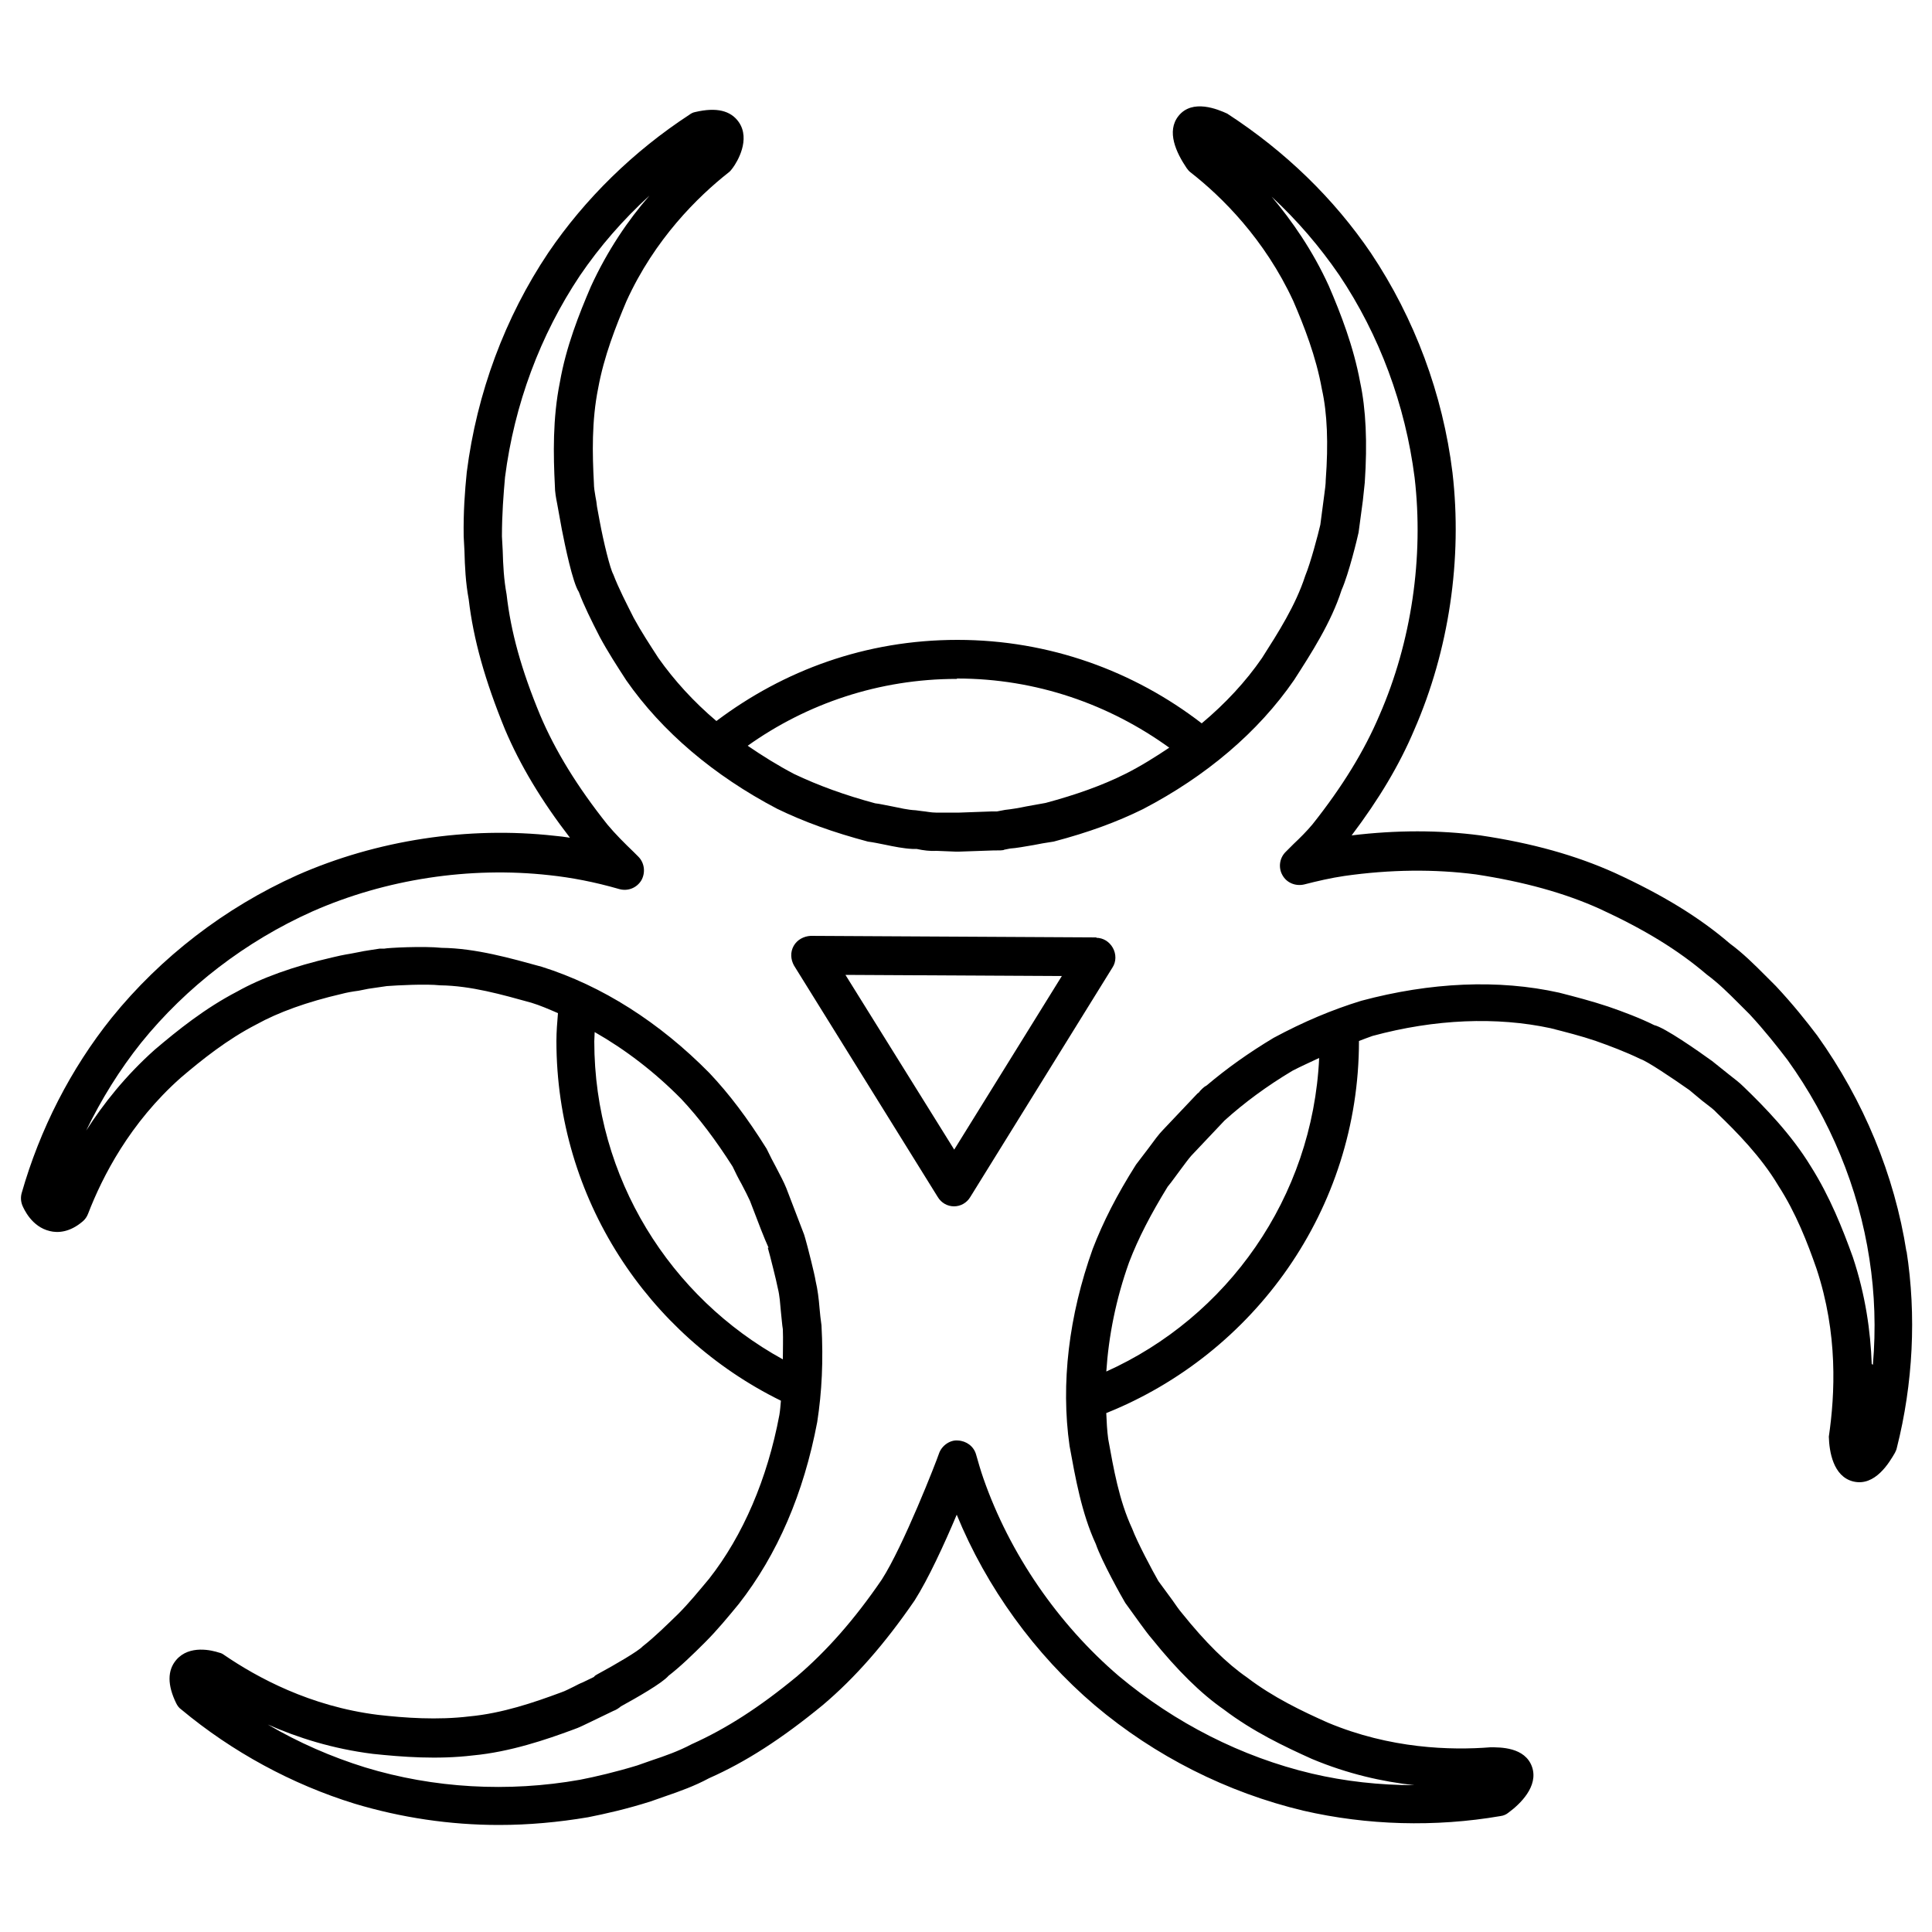 <?xml version="1.0" encoding="UTF-8"?><svg id="uuid-13f72565-79a8-45f6-b6d3-8c2edd6a9bb4" xmlns="http://www.w3.org/2000/svg" viewBox="0 0 50 50"><path d="M49.34,32.4h0c-.31-1.99-1.11-3.92-2.31-5.6-.28-.37-.63-.81-1.07-1.28l-.28-.28c-.28-.28-.57-.57-.91-.82-.79-.68-1.74-1.26-2.98-1.83-1-.45-2.13-.77-3.48-.97-1.06-.14-2.17-.14-3.33,0,.71-.94,1.24-1.83,1.62-2.73,.9-2.06,1.25-4.42,.99-6.66-.25-2.03-.98-3.99-2.11-5.68-.95-1.4-2.21-2.63-3.72-3.61-.24-.11-.9-.39-1.26,.06-.32,.4-.06,.95,.21,1.35,.03,.04,.06,.08,.1,.11,.81,.63,1.92,1.73,2.66,3.33,.28,.65,.59,1.44,.74,2.28,.14,.62,.17,1.41,.1,2.35,0,.11-.02,.25-.04,.4l-.1,.76c-.06,.26-.25,.98-.39,1.32-.25,.77-.7,1.47-1.12,2.13-.42,.61-.95,1.18-1.56,1.69-1.75-1.35-3.94-2.16-6.32-2.16s-4.5,.79-6.24,2.1c-.59-.5-1.09-1.05-1.5-1.63-.22-.34-.45-.69-.64-1.04-.19-.38-.38-.74-.53-1.13-.08-.14-.25-.83-.35-1.37l-.07-.38c-.01-.09-.02-.17-.04-.26-.02-.12-.04-.23-.04-.35-.04-.74-.06-1.61,.11-2.45,.15-.83,.46-1.61,.73-2.25,.73-1.61,1.85-2.71,2.65-3.34,.04-.03,.07-.07,.1-.11,.12-.16,.47-.74,.16-1.19-.21-.3-.58-.39-1.13-.26-.06,.01-.11,.04-.15,.07-1.44,.94-2.7,2.17-3.65,3.57-1.12,1.67-1.85,3.63-2.11,5.68-.05,.49-.09,1.03-.08,1.66l.02,.38c.01,.4,.03,.82,.11,1.25,.12,1.03,.42,2.1,.94,3.37,.39,.92,.94,1.84,1.68,2.8-.13-.02-.27-.04-.4-.05-2.23-.25-4.6,.11-6.66,1.02-1.87,.84-3.53,2.12-4.8,3.69-1.06,1.32-1.86,2.89-2.33,4.54-.03,.11-.02,.22,.02,.32,.04,.09,.24,.55,.71,.66,.2,.05,.51,.04,.85-.25,.06-.05,.11-.12,.14-.2,.37-.96,1.08-2.35,2.4-3.52,.54-.46,1.2-.99,1.96-1.38,.56-.31,1.3-.58,2.21-.79,.11-.03,.27-.06,.43-.08l.25-.05,.48-.07h0c.26-.02,1.01-.06,1.38-.02,.8,.01,1.6,.24,2.36,.45,.23,.07,.46,.17,.69,.27-.02,.24-.04,.48-.04,.72,0,4.08,2.37,7.62,5.81,9.31-.01,.12-.02,.25-.04,.37-.31,1.65-.94,3.12-1.82,4.24-.26,.31-.52,.63-.8,.91-.29,.28-.59,.58-.92,.84-.11,.12-.69,.46-1.17,.72-.04,.02-.07,.04-.09,.07l-.29,.14c-.08,.03-.15,.07-.23,.11-.11,.05-.21,.11-.33,.15-.7,.26-1.52,.54-2.37,.62-.83,.1-1.67,.04-2.37-.04-1.76-.22-3.13-.97-3.98-1.55-.04-.03-.08-.05-.13-.06-.18-.06-.77-.21-1.11,.19-.23,.27-.23,.65,0,1.12,.03,.06,.07,.12,.13,.16,1.32,1.1,2.87,1.94,4.49,2.44,1.2,.36,2.46,.55,3.73,.55,.77,0,1.54-.07,2.31-.2,.45-.09,.99-.21,1.62-.41l.37-.13c.38-.13,.77-.27,1.14-.47,.95-.42,1.88-1.02,2.94-1.89,.84-.71,1.61-1.59,2.38-2.71,.35-.55,.77-1.46,1.09-2.22,.77,1.88,2.02,3.61,3.57,4.93,1.56,1.32,3.43,2.26,5.4,2.73,1.65,.38,3.41,.43,5.1,.14,.08-.01,.15-.04,.21-.09,.3-.22,.78-.68,.61-1.18-.18-.52-.83-.51-1.08-.51-1.02,.08-2.59,.04-4.21-.64-.65-.29-1.41-.65-2.09-1.17-.52-.36-1.07-.9-1.68-1.66-.07-.08-.16-.21-.25-.34l-.36-.49c-.15-.26-.55-1.01-.68-1.36-.34-.73-.48-1.55-.62-2.32-.03-.22-.04-.44-.05-.67,3.82-1.53,6.54-5.26,6.54-9.63,.11-.04,.23-.09,.35-.13,1.62-.44,3.22-.5,4.61-.2,.39,.1,.79,.2,1.17,.33,.34,.12,.77,.28,1.16,.47,.16,.05,.79,.47,1.26,.8l.24,.2c.06,.05,.13,.11,.2,.16,.09,.07,.19,.14,.28,.24,.5,.48,1.14,1.13,1.58,1.87,.46,.71,.76,1.49,.99,2.15,.56,1.69,.48,3.25,.32,4.35,.01,.38,.11,1.03,.63,1.16,.57,.14,.94-.5,1.08-.74,.02-.04,.04-.08,.05-.13,.42-1.66,.51-3.43,.25-5.1Zm-.9,2.9c-.03-.84-.16-1.78-.49-2.77-.26-.72-.59-1.56-1.09-2.35-.5-.82-1.19-1.53-1.73-2.05-.11-.11-.24-.21-.37-.31l-.45-.36c-.36-.26-1.23-.87-1.5-.93-.36-.18-.81-.35-1.19-.48-.42-.14-.84-.25-1.27-.36-1.57-.35-3.33-.27-5.12,.21-.75,.23-1.49,.54-2.27,.96-.65,.39-1.21,.79-1.73,1.23-.04,.02-.08,.05-.11,.08l-.02,.02-.03,.03h0s-.03,.03-.04,.05l-.04,.03-.89,.94c-.11,.11-.24,.29-.38,.48-.09,.12-.19,.25-.32,.42-.5,.79-.85,1.48-1.12,2.18-.62,1.73-.83,3.49-.6,5.1,.15,.82,.31,1.74,.68,2.54,.15,.44,.67,1.37,.76,1.52l.39,.54c.11,.15,.22,.3,.3,.39,.66,.82,1.27,1.42,1.86,1.83,.75,.57,1.57,.96,2.28,1.28,.93,.39,1.83,.59,2.65,.68-.9,0-1.8-.1-2.65-.3-1.82-.43-3.54-1.31-4.99-2.52-1.58-1.35-2.83-3.17-3.51-5.12-.07-.2-.13-.41-.19-.62-.06-.21-.25-.35-.47-.36-.2-.02-.42,.13-.49,.34-.07,.21-.92,2.39-1.48,3.26-.71,1.04-1.43,1.85-2.19,2.5-.98,.81-1.84,1.36-2.73,1.76-.34,.18-.68,.3-1.04,.42l-.37,.13c-.56,.17-1.07,.29-1.48,.37-1.86,.33-3.79,.22-5.56-.32-.87-.27-1.72-.64-2.52-1.11,.77,.34,1.68,.63,2.72,.76,.76,.08,1.67,.15,2.59,.04,.96-.09,1.9-.41,2.6-.67,.15-.05,.3-.13,.45-.2l.58-.28c.08-.03,.14-.07,.2-.12,.4-.22,1.07-.6,1.23-.79,.31-.24,.63-.55,.95-.87,.31-.31,.59-.65,.87-.99,1-1.28,1.68-2.86,2.03-4.71,.12-.78,.16-1.58,.11-2.5-.02-.15-.04-.3-.05-.44-.02-.25-.05-.49-.1-.7-.03-.2-.21-.89-.21-.89l-.06-.22s-.02-.07-.03-.1c-.04-.1-.46-1.2-.46-1.2-.06-.15-.16-.34-.27-.55-.07-.13-.15-.28-.24-.47-.5-.8-.97-1.42-1.48-1.96-1.29-1.31-2.78-2.26-4.34-2.75-.8-.22-1.71-.48-2.59-.49-.47-.05-1.41,0-1.48,.02-.03,0-.09,0-.12,0-.06,.01-.47,.07-.49,.08l-.26,.05c-.19,.03-.37,.07-.49,.1-1,.23-1.83,.53-2.45,.88-.83,.43-1.54,1-2.14,1.51-.75,.67-1.33,1.4-1.77,2.09,.39-.81,.87-1.58,1.42-2.27,1.17-1.45,2.71-2.63,4.43-3.4,1.9-.84,4.08-1.17,6.14-.94,.56,.06,1.15,.17,1.81,.36,.22,.06,.45-.03,.57-.23,.11-.2,.08-.45-.08-.61l-.12-.12c-.24-.23-.48-.47-.68-.71-.78-.98-1.35-1.91-1.74-2.83-.49-1.18-.76-2.16-.87-3.13-.07-.38-.09-.75-.1-1.13l-.02-.37c0-.57,.04-1.08,.08-1.53,.24-1.88,.91-3.68,1.94-5.22,.51-.75,1.12-1.45,1.8-2.07-.55,.63-1.09,1.42-1.52,2.36-.3,.7-.64,1.55-.8,2.47-.19,.94-.17,1.89-.13,2.68,0,.16,.03,.32,.06,.47l.12,.66c.08,.41,.28,1.38,.44,1.62,.13,.35,.33,.75,.54,1.16,.21,.39,.45,.76,.69,1.13,.92,1.32,2.26,2.46,3.9,3.32,.7,.34,1.45,.61,2.35,.85,.15,.02,.29,.05,.44,.08,.24,.05,.49,.1,.71,.11h.11c.18,.04,.36,.06,.52,.05l.49,.02s.06,0,.09,0l.87-.03c.17,0,.28,0,.3-.02l.15-.03c.16-.01,.37-.05,.61-.09,.15-.03,.31-.06,.52-.09,.91-.24,1.64-.51,2.31-.84,1.63-.85,2.98-1.99,3.91-3.34,.45-.7,.96-1.49,1.23-2.33,.19-.43,.41-1.35,.44-1.49l.11-.82c.02-.18,.04-.36,.05-.47,.07-1.04,.03-1.9-.12-2.6-.17-.92-.5-1.77-.81-2.49-.42-.92-.95-1.68-1.48-2.31,.66,.61,1.25,1.3,1.75,2.03,1.04,1.55,1.71,3.36,1.95,5.24,.24,2.06-.08,4.25-.91,6.15-.39,.92-.96,1.85-1.73,2.82-.15,.18-.32,.35-.49,.51l-.21,.21c-.16,.16-.19,.41-.08,.6,.11,.2,.34,.29,.56,.24,.35-.09,.7-.17,1.04-.22,1.19-.17,2.34-.18,3.41-.04,1.24,.19,2.29,.48,3.2,.89,1.15,.53,2.02,1.06,2.77,1.7,.31,.23,.56,.48,.83,.75l.28,.28c.39,.42,.72,.84,.98,1.18,1.1,1.53,1.84,3.31,2.12,5.15,.14,.9,.17,1.82,.09,2.74ZM24.77,17.56c2.05,0,3.94,.67,5.49,1.79-.36,.24-.74,.48-1.14,.68-.6,.3-1.28,.54-2.06,.75-.17,.03-.34,.06-.5,.09-.19,.04-.37,.07-.55,.09l-.21,.04s-.09,0-.14,0l-.83,.03s-.12,0-.13,0h-.48c-.13,0-.25-.03-.37-.04l-.15-.02c-.21-.01-.41-.06-.61-.1-.17-.03-.33-.07-.44-.08-.78-.21-1.47-.46-2.1-.76-.42-.22-.82-.47-1.2-.73,1.53-1.09,3.4-1.73,5.41-1.73Zm-9.39,9.39c0-.08,.01-.16,.01-.24,.79,.45,1.55,1.03,2.24,1.73,.46,.49,.89,1.06,1.33,1.75,.07,.15,.15,.31,.23,.45,.09,.17,.17,.33,.22,.44,.22,.58,.37,.97,.48,1.21h-.02l.06,.22s.16,.62,.2,.83c.05,.2,.06,.4,.08,.61,.02,.17,.03,.34,.05,.45,.01,.27,0,.52,0,.78-2.91-1.6-4.88-4.69-4.88-8.23Zm13.25,8.56c.06-.93,.25-1.89,.59-2.84,.24-.63,.57-1.26,1-1.96,.11-.13,.21-.28,.31-.41,.12-.16,.22-.3,.3-.39l.86-.91c.51-.46,1.09-.89,1.76-1.29,.23-.12,.46-.22,.69-.33-.17,3.62-2.38,6.71-5.52,8.12Z"/><path d="M28.38,24.26l-7.4-.04c-.18,.01-.35,.1-.44,.26-.09,.16-.08,.35,.01,.51l3.72,5.99c.09,.15,.25,.24,.42,.24h0c.17,0,.33-.09,.42-.24l3.68-5.94c.1-.15,.1-.35,.01-.51s-.25-.26-.43-.26Zm-3.68,5.5l-2.82-4.53,5.6,.03-2.79,4.5Z"/></svg>